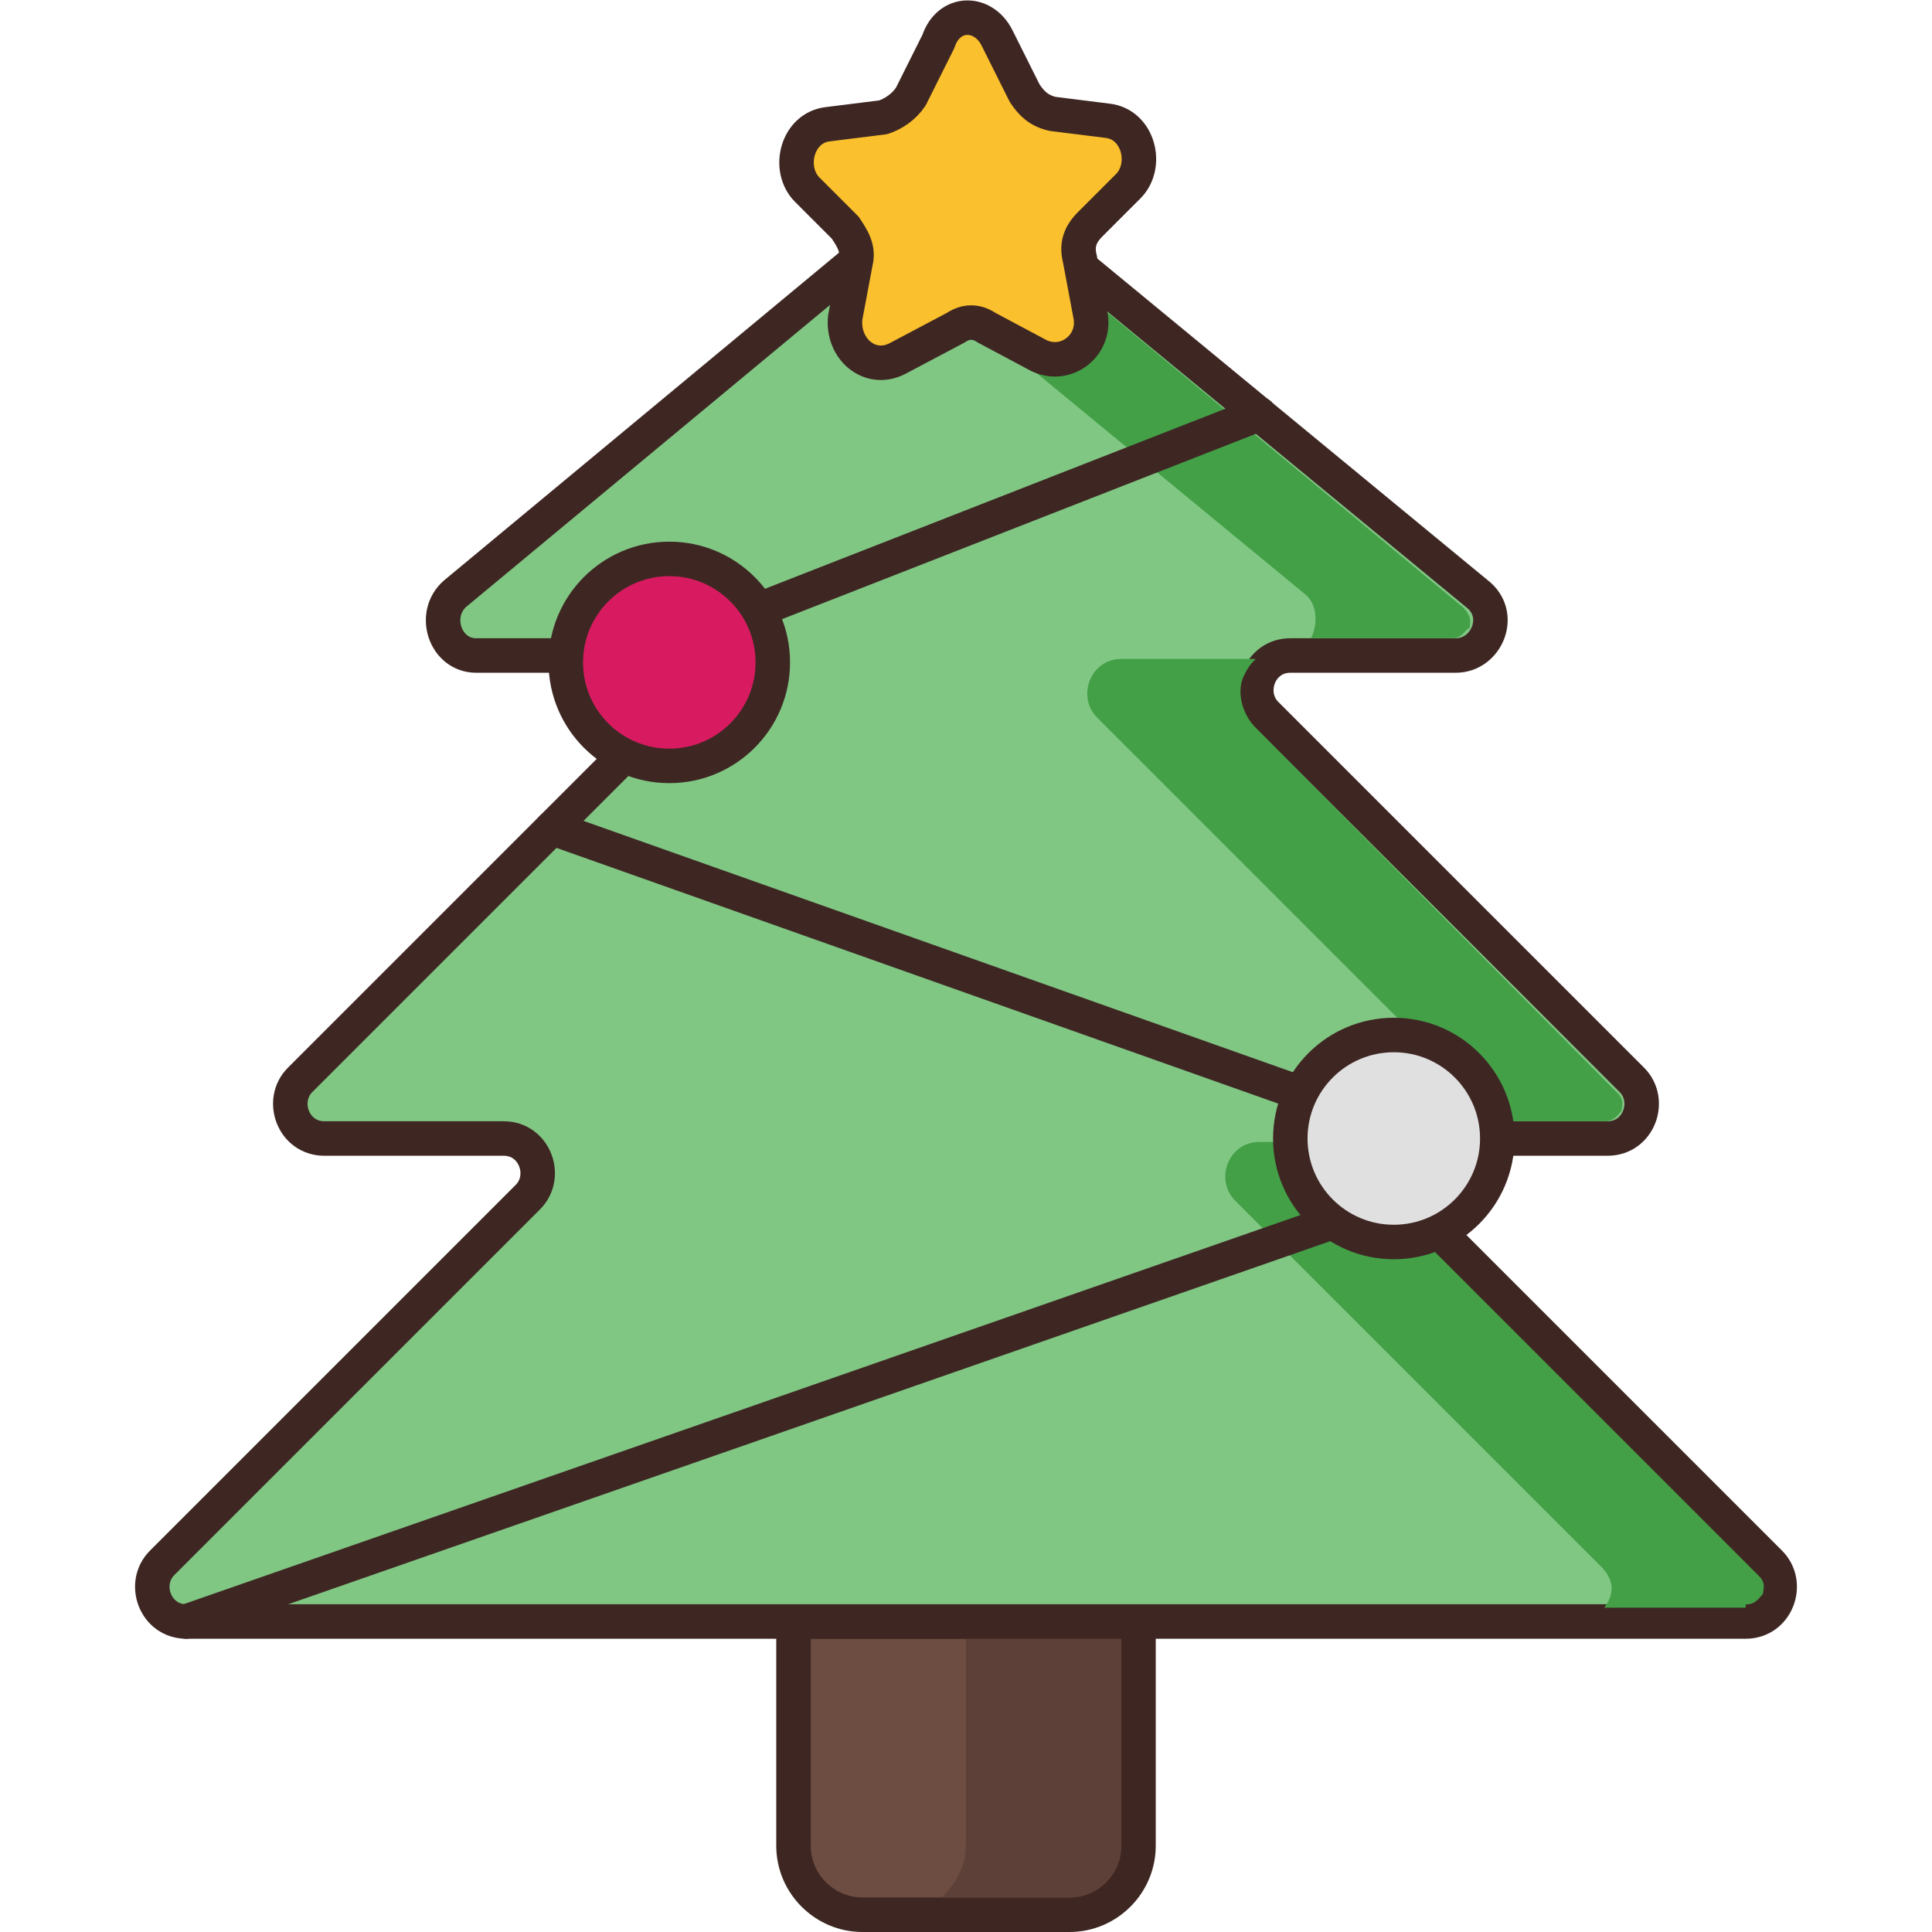 <?xml version="1.0" ?><svg id="Christmas_Icon" style="enable-background:new 0 0 56 56;" version="1.1" viewBox="0 0 56 56" xml:space="preserve" xmlns="http://www.w3.org/2000/svg" xmlns:xlink="http://www.w3.org/1999/xlink"><style type="text/css">
	.st0{fill:#F5F5F5;stroke:#3E2723;stroke-linecap:round;stroke-linejoin:round;stroke-miterlimit:10;}
	.st1{fill:#E0E0E0;}
	.st2{fill:#8D6E63;stroke:#3E2723;stroke-linecap:round;stroke-linejoin:round;stroke-miterlimit:10;}
	.st3{fill:#5D4037;}
	.st4{fill:none;stroke:#3E2723;stroke-linecap:round;stroke-linejoin:round;stroke-miterlimit:10;}
	.st5{fill:#FFD54F;stroke:#3E2723;stroke-linecap:round;stroke-linejoin:round;stroke-miterlimit:10;}
	.st6{fill:#E53935;stroke:#3E2723;stroke-linecap:round;stroke-linejoin:round;stroke-miterlimit:10;}
	.st7{fill:#B71C1C;}
	.st8{fill:#FFA000;}
	.st9{fill:#FFECB3;stroke:#3E2723;stroke-linecap:round;stroke-linejoin:round;stroke-miterlimit:10;}
	.st10{fill:#FFE082;}
	.st11{fill:#3E2723;}
	.st12{fill:#81C784;stroke:#3E2723;stroke-linecap:round;stroke-linejoin:round;stroke-miterlimit:10;}
	.st13{fill:#43A047;}
	.st14{fill:#263238;}
	.st15{fill:#4E342E;stroke:#3E2723;stroke-linecap:round;stroke-linejoin:round;stroke-miterlimit:10;}
	.st16{fill:none;}
	.st17{fill:#A1887F;stroke:#3E2723;stroke-linecap:round;stroke-linejoin:round;stroke-miterlimit:10;}
	.st18{fill:#6D4C41;}
	.st19{fill:#6D4C41;stroke:#3E2723;stroke-linecap:round;stroke-linejoin:round;stroke-miterlimit:10;}
	.st20{fill:#E0E0E0;stroke:#3E2723;stroke-miterlimit:10;}
	.st21{fill:#D81B60;stroke:#3E2723;stroke-linecap:round;stroke-linejoin:round;stroke-miterlimit:10;}
	.st22{fill:#E0E0E0;stroke:#3E2723;stroke-linecap:round;stroke-linejoin:round;stroke-miterlimit:10;}
	.st23{fill:#FBC02D;stroke:#3E2723;stroke-linecap:round;stroke-linejoin:round;stroke-miterlimit:10;}
</style><g id="Christmas_Tree"><path class="st19" d="M31,55.5h-6c-1.1,0-2-0.9-2-2V47h10v6.5C33,54.6,32.1,55.5,31,55.5z"/><path class="st3" d="M32.5,47.5H28v6c0,0.6-0.3,1.1-0.7,1.5H31c0.8,0,1.5-0.7,1.5-1.5V47.5z"/><path class="st12" d="M51.3,45.3L40.7,34.7c-0.6-0.6-0.2-1.7,0.7-1.7h5.2c0.9,0,1.3-1.1,0.7-1.7L36.7,20.7   c-0.6-0.6-0.2-1.7,0.7-1.7h4.8c0.9,0,1.4-1.2,0.6-1.8L28.6,5.5c-0.4-0.3-0.9-0.3-1.3,0L13.2,17.2c-0.7,0.6-0.3,1.8,0.6,1.8h4.8   c0.9,0,1.3,1.1,0.7,1.7L8.7,31.3C8.1,31.9,8.5,33,9.4,33h5.2c0.9,0,1.3,1.1,0.7,1.7L4.7,45.3C4.1,45.9,4.5,47,5.4,47h45.2   C51.5,47,51.9,45.9,51.3,45.3z"/><line class="st4" x1="41.4" x2="16" y1="33" y2="24"/><path class="st13" d="M50.6,46.5c0.3,0,0.4-0.2,0.5-0.3c0-0.1,0.1-0.3-0.1-0.5L40.4,35.1c-0.4-0.4-0.6-1.1-0.3-1.6   c0.1-0.2,0.2-0.3,0.3-0.4h-3.9c-0.9,0-1.3,1.1-0.7,1.7l10.6,10.6c0.4,0.4,0.4,0.8,0.1,1.2H50.6z"/><g><path class="st13" d="M37.8,17.2c0.4,0.3,0.4,0.9,0.2,1.3h4.1c0.3,0,0.4-0.3,0.5-0.3c0-0.1,0.1-0.3-0.2-0.6L28.3,5.9    c-0.1-0.1-0.2-0.1-0.3-0.1s-0.2,0-0.3,0.1l-1.8,1.5L37.8,17.2z"/><path class="st13" d="M42.3,31.3c0.4,0.4,0.4,0.8,0.1,1.2h4.1c0.3,0,0.4-0.2,0.5-0.3c0-0.1,0.1-0.3-0.1-0.5L36.4,21.1    c-0.4-0.4-0.6-1.1-0.3-1.6c0.1-0.2,0.2-0.3,0.3-0.4h-3.9c-0.9,0-1.3,1.1-0.7,1.7L42.3,31.3z"/></g><line class="st4" x1="18.6" x2="36.5" y1="19" y2="12"/><circle class="st21" cx="19.4" cy="19.2" r="3"/><line class="st4" x1="40.7" x2="5.4" y1="34.7" y2="47"/><circle class="st22" cx="40.4" cy="33" r="3"/><path class="st23" d="M28.9,1.1l0.8,1.6c0.2,0.3,0.4,0.5,0.8,0.6l1.6,0.2c0.9,0.1,1.2,1.3,0.6,1.9l-1.1,1.1c-0.3,0.3-0.4,0.6-0.3,1   l0.3,1.6c0.2,0.9-0.7,1.6-1.5,1.2l-1.5-0.8c-0.3-0.2-0.6-0.2-0.9,0L26,10.4c-0.8,0.4-1.6-0.3-1.5-1.2l0.3-1.6   c0.1-0.4-0.1-0.7-0.3-1l-1.1-1.1c-0.6-0.6-0.3-1.8,0.6-1.9l1.6-0.2c0.3-0.1,0.6-0.3,0.8-0.6l0.8-1.6C27.5,0.3,28.5,0.3,28.9,1.1z"/></g></svg>
